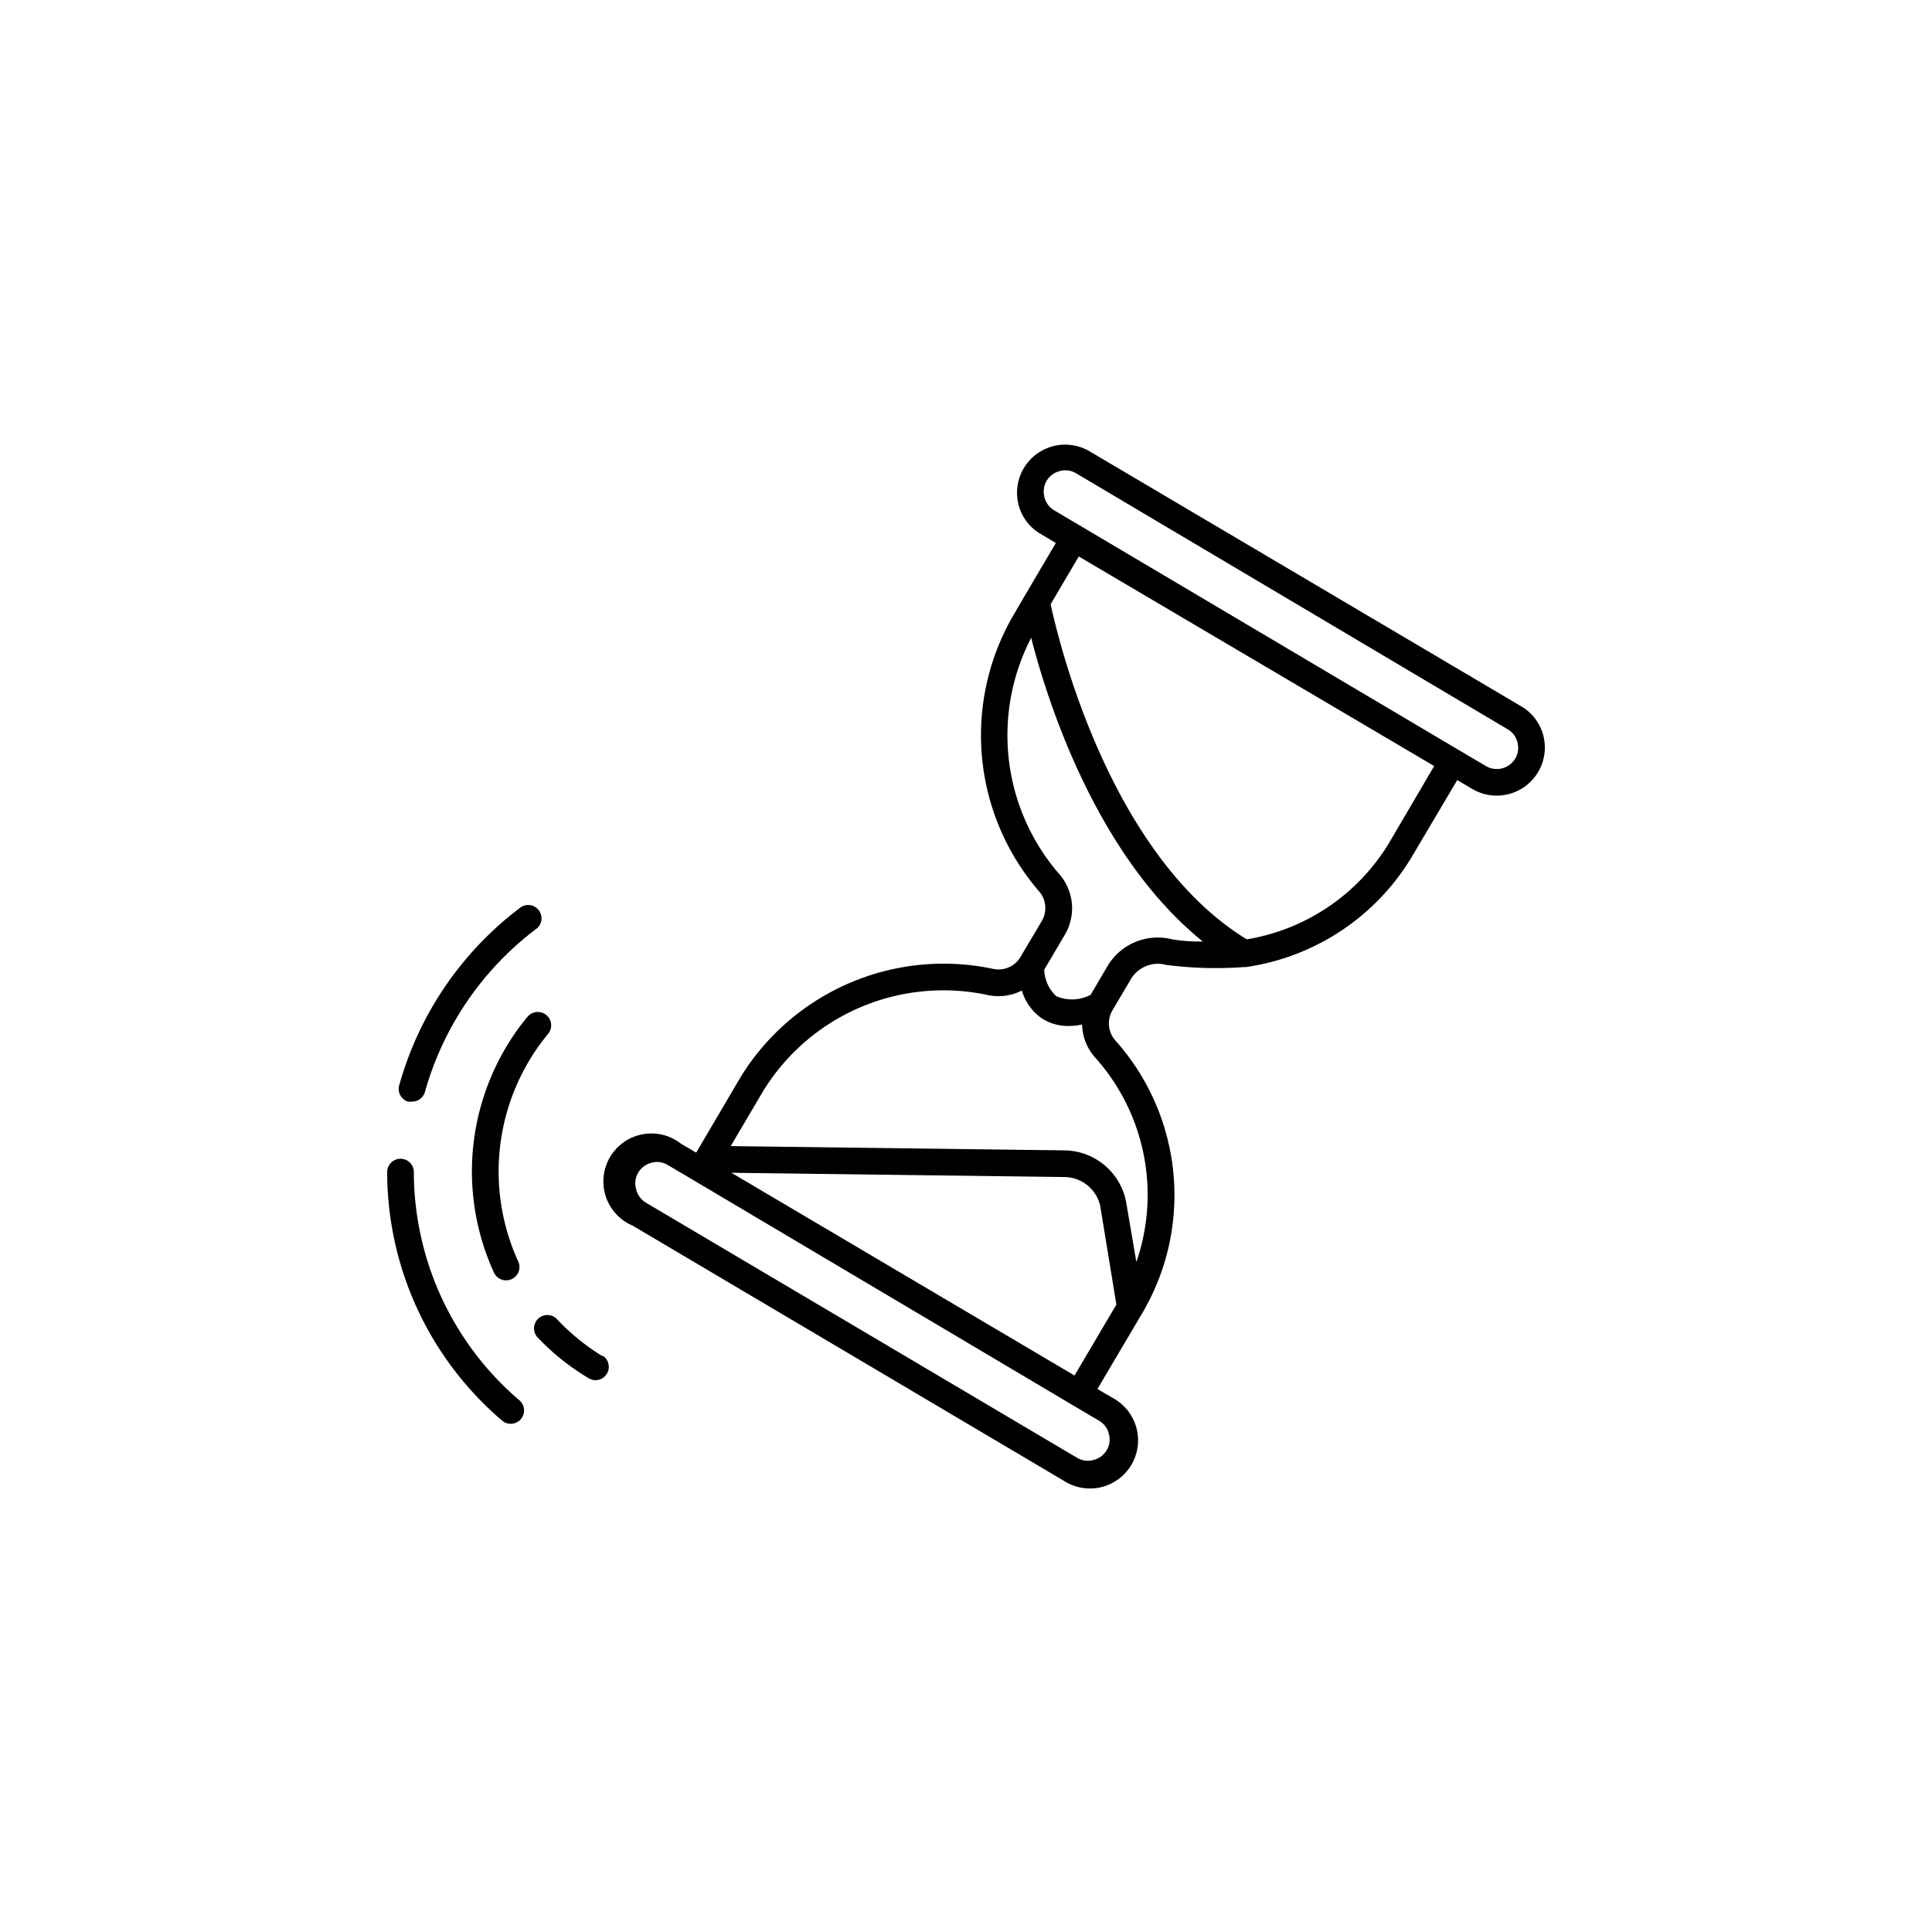 <svg xmlns="http://www.w3.org/2000/svg" xmlns:xlink="http://www.w3.org/1999/xlink" width="100" height="100" viewBox="0 0 100 100"><g><g transform="translate(50 50) scale(0.69 0.69) rotate(0) translate(-50 -50)" style="fill:#000000"><svg fill="#000000" xmlns="http://www.w3.org/2000/svg" data-name="Layer 1" viewBox="0 0 100 100" x="0px" y="0px"><title>varie_espanse</title><path d="M17.11,53.8A18.24,18.24,0,0,0,14.59,73a1,1,0,0,0,.91.58,1.06,1.06,0,0,0,.42-.09,1,1,0,0,0,.49-1.33,16.22,16.22,0,0,1,2.24-17.07,1,1,0,0,0-1.54-1.28Z"></path><path d="M22.73,79.27a16.56,16.56,0,0,1-3.36-2.72,1,1,0,1,0-1.45,1.37,17.82,17.82,0,0,0,3.77,3,1,1,0,0,0,.52.15,1,1,0,0,0,.52-1.85Z"></path><path d="M8.13,60.17a.9.9,0,0,0,.28,0,1,1,0,0,0,1-.71,23.15,23.15,0,0,1,8.28-12.19,1,1,0,1,0-1.19-1.6,25.13,25.13,0,0,0-9,13.22A1,1,0,0,0,8.13,60.17Z"></path><path d="M8.58,65.46a1,1,0,0,0-1-1h0a1,1,0,0,0-1,1,24.53,24.53,0,0,0,8.63,18.65,1,1,0,0,0,1.4-.12,1,1,0,0,0-.11-1.41A22.55,22.55,0,0,1,8.58,65.46Z"></path><path d="M93.31,32.72a3.58,3.58,0,0,0-1.66-2.2L59.27,11.39a3.61,3.61,0,0,0-5.33,4,3.55,3.55,0,0,0,1.66,2.2l1.14.68-2.3,3.9h0l-1,1.72a17.9,17.9,0,0,0,2.06,20.53,1.91,1.91,0,0,1,.17,2.23l-.84,1.42h0l-.73,1.23a1.92,1.92,0,0,1-2,.93,17.88,17.88,0,0,0-19,8.09L29.76,64l-1.14-.67A3.6,3.6,0,1,0,25,69.48L57.33,88.61A3.61,3.61,0,1,0,61,82.4l-1.14-.67,3.32-5.62a17.41,17.41,0,0,0-2-20.55A1.94,1.94,0,0,1,61,53.3l1.41-2.38h0a2.36,2.36,0,0,1,2.62-1,29.21,29.21,0,0,0,5.83.16H71a17.4,17.4,0,0,0,12.52-8.4l3.33-5.63,1.13.67h0a3.61,3.61,0,0,0,5.33-4ZM60.72,85.11a1.58,1.58,0,0,1-.17,1.22,1.61,1.61,0,0,1-1,.73,1.58,1.58,0,0,1-1.22-.17L26,67.76a1.59,1.59,0,0,1-.74-1,1.59,1.59,0,0,1,1.15-2,1.45,1.45,0,0,1,.41-.06,1.58,1.58,0,0,1,.81.23l2,1.18h0L58,82.94h0l2,1.18A1.57,1.57,0,0,1,60.72,85.11ZM32.4,65.51l25,.32A2.78,2.78,0,0,1,60.07,68l1.21,7.4-3.14,5.32ZM62.78,72.2,62,67.64a4.77,4.77,0,0,0-4.65-3.81l-25-.32,2.46-4.17a15.87,15.87,0,0,1,16.83-7.16,3.86,3.86,0,0,0,2.55-.34,3.89,3.89,0,0,0,1.47,2.07,3.63,3.63,0,0,0,2.05.59,5.19,5.19,0,0,0,1-.11,3.84,3.84,0,0,0,1,2.5A15.43,15.43,0,0,1,62.78,72.2ZM65.47,48a4.39,4.39,0,0,0-4.81,1.93h0l-1.31,2.23a3,3,0,0,1-2.57.11,2.82,2.82,0,0,1-.91-2l.66-1.11h0l.84-1.43A3.9,3.9,0,0,0,57,43.11a15.89,15.89,0,0,1-2.11-17.73c1.29,5.06,5,16.43,12.87,22.78A12.3,12.3,0,0,1,65.47,48ZM81.8,40.66A15.39,15.39,0,0,1,71.06,48C60.74,41.68,56.9,25.45,56.35,22.86l2.11-3.58L85.12,35Zm9.4-6.22A1.61,1.61,0,0,1,89,35l-2-1.18h0l-30.38-18a1.59,1.59,0,0,1-.74-1,1.63,1.63,0,0,1,.17-1.22,1.6,1.6,0,0,1,1-.73,1.56,1.56,0,0,1,1.21.17L90.63,32.24a1.56,1.56,0,0,1,.74,1A1.58,1.58,0,0,1,91.2,34.44Z"></path></svg></g></g></svg>